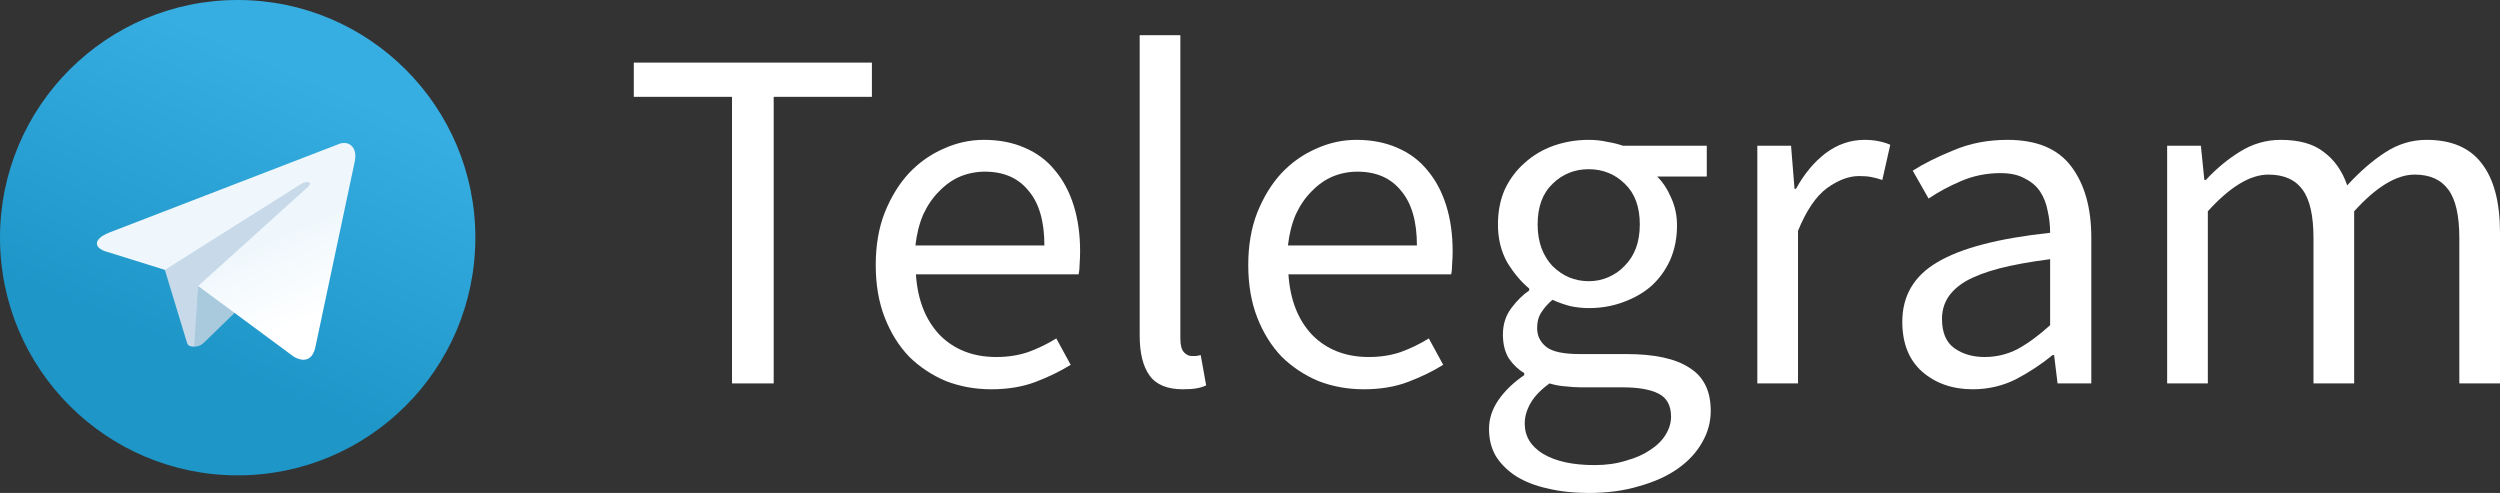 <svg width="142" height="28" viewBox="0 0 142 28" fill="none" xmlns="http://www.w3.org/2000/svg">
<rect x="0" y="0" width="142" height="28" fill="#333333" stroke="none"/>
<path d="M41.579 21.778V5.5H36V3.556H49.524V5.5H43.946V21.778H41.579Z" fill="white"/>
<path d="M56.307 22.111C55.387 22.111 54.523 21.954 53.715 21.639C52.926 21.306 52.231 20.843 51.63 20.25C51.047 19.639 50.587 18.898 50.249 18.028C49.911 17.157 49.742 16.167 49.742 15.056C49.742 13.944 49.911 12.954 50.249 12.083C50.606 11.194 51.066 10.444 51.63 9.833C52.212 9.222 52.87 8.759 53.602 8.444C54.335 8.111 55.095 7.944 55.884 7.944C56.748 7.944 57.519 8.093 58.195 8.389C58.89 8.685 59.463 9.111 59.913 9.667C60.383 10.222 60.74 10.889 60.984 11.667C61.228 12.444 61.35 13.315 61.35 14.278C61.35 14.518 61.341 14.759 61.322 15C61.322 15.222 61.303 15.417 61.266 15.583H52.024C52.118 17.028 52.569 18.176 53.377 19.028C54.203 19.861 55.274 20.278 56.589 20.278C57.246 20.278 57.847 20.185 58.392 20C58.956 19.796 59.491 19.537 59.998 19.222L60.815 20.722C60.214 21.093 59.547 21.417 58.815 21.694C58.082 21.972 57.246 22.111 56.307 22.111ZM51.996 13.944H59.322C59.322 12.574 59.021 11.537 58.42 10.833C57.838 10.111 57.011 9.75 55.941 9.75C55.452 9.75 54.983 9.843 54.532 10.028C54.1 10.213 53.705 10.491 53.349 10.861C52.992 11.213 52.691 11.648 52.447 12.167C52.221 12.685 52.071 13.278 51.996 13.944Z" fill="white"/>
<path d="M67.185 22.111C66.303 22.111 65.673 21.852 65.298 21.333C64.922 20.815 64.734 20.056 64.734 19.056V2H67.044V19.222C67.044 19.593 67.11 19.852 67.242 20C67.373 20.148 67.523 20.222 67.693 20.222C67.768 20.222 67.834 20.222 67.89 20.222C67.965 20.222 68.068 20.204 68.2 20.167L68.51 21.889C68.359 21.963 68.181 22.018 67.974 22.056C67.768 22.093 67.505 22.111 67.185 22.111Z" fill="white"/>
<path d="M77.466 22.111C76.546 22.111 75.682 21.954 74.874 21.639C74.085 21.306 73.39 20.843 72.789 20.25C72.207 19.639 71.747 18.898 71.409 18.028C71.07 17.157 70.901 16.167 70.901 15.056C70.901 13.944 71.07 12.954 71.409 12.083C71.765 11.194 72.226 10.444 72.789 9.833C73.371 9.222 74.029 8.759 74.761 8.444C75.494 8.111 76.255 7.944 77.044 7.944C77.908 7.944 78.678 8.093 79.354 8.389C80.049 8.685 80.622 9.111 81.073 9.667C81.542 10.222 81.899 10.889 82.143 11.667C82.388 12.444 82.51 13.315 82.51 14.278C82.51 14.518 82.5 14.759 82.481 15C82.481 15.222 82.463 15.417 82.425 15.583H73.183C73.278 17.028 73.728 18.176 74.536 19.028C75.362 19.861 76.433 20.278 77.748 20.278C78.405 20.278 79.007 20.185 79.551 20C80.115 19.796 80.65 19.537 81.157 19.222L81.974 20.722C81.373 21.093 80.706 21.417 79.974 21.694C79.241 21.972 78.405 22.111 77.466 22.111ZM73.155 13.944H80.481C80.481 12.574 80.18 11.537 79.579 10.833C78.997 10.111 78.171 9.75 77.1 9.75C76.612 9.75 76.142 9.843 75.691 10.028C75.259 10.213 74.865 10.491 74.508 10.861C74.151 11.213 73.85 11.648 73.606 12.167C73.381 12.685 73.231 13.278 73.155 13.944Z" fill="white"/>
<path d="M90.239 28C89.394 28 88.624 27.917 87.929 27.75C87.234 27.602 86.633 27.37 86.125 27.056C85.637 26.741 85.252 26.361 84.97 25.917C84.707 25.472 84.576 24.954 84.576 24.361C84.576 23.787 84.754 23.241 85.111 22.722C85.468 22.204 85.956 21.732 86.576 21.306V21.194C86.238 20.991 85.947 20.713 85.703 20.361C85.477 19.991 85.365 19.537 85.365 19C85.365 18.426 85.524 17.926 85.844 17.5C86.163 17.074 86.501 16.741 86.858 16.5V16.389C86.407 16.018 85.994 15.528 85.618 14.917C85.261 14.287 85.083 13.565 85.083 12.75C85.083 12.009 85.214 11.343 85.477 10.75C85.759 10.157 86.135 9.657 86.604 9.25C87.074 8.824 87.619 8.5 88.239 8.278C88.877 8.056 89.544 7.944 90.239 7.944C90.615 7.944 90.962 7.981 91.282 8.056C91.62 8.111 91.92 8.185 92.183 8.278H96.945V10.028H94.127C94.447 10.343 94.71 10.741 94.916 11.222C95.142 11.704 95.254 12.232 95.254 12.806C95.254 13.528 95.123 14.185 94.86 14.778C94.597 15.352 94.24 15.843 93.789 16.25C93.338 16.639 92.803 16.944 92.183 17.167C91.582 17.389 90.934 17.5 90.239 17.5C89.901 17.5 89.553 17.463 89.197 17.389C88.84 17.296 88.502 17.176 88.182 17.028C87.938 17.232 87.731 17.463 87.562 17.722C87.393 17.963 87.309 18.268 87.309 18.639C87.309 19.065 87.478 19.417 87.816 19.694C88.154 19.972 88.793 20.111 89.732 20.111H92.38C93.977 20.111 95.17 20.37 95.959 20.889C96.766 21.389 97.17 22.204 97.17 23.333C97.17 23.963 97.011 24.556 96.691 25.111C96.372 25.685 95.912 26.185 95.311 26.611C94.71 27.037 93.977 27.37 93.113 27.611C92.268 27.87 91.31 28 90.239 28ZM90.239 15.972C90.633 15.972 91 15.898 91.338 15.75C91.695 15.602 92.005 15.389 92.268 15.111C92.549 14.833 92.766 14.5 92.916 14.111C93.066 13.704 93.141 13.25 93.141 12.75C93.141 11.75 92.859 10.982 92.296 10.444C91.732 9.889 91.047 9.611 90.239 9.611C89.431 9.611 88.746 9.889 88.182 10.444C87.619 10.982 87.337 11.75 87.337 12.75C87.337 13.25 87.412 13.704 87.562 14.111C87.713 14.5 87.919 14.833 88.182 15.111C88.464 15.389 88.774 15.602 89.112 15.75C89.469 15.898 89.845 15.972 90.239 15.972ZM90.577 26.417C91.235 26.417 91.826 26.333 92.352 26.167C92.897 26.018 93.357 25.815 93.733 25.556C94.109 25.315 94.4 25.028 94.606 24.694C94.813 24.361 94.916 24.018 94.916 23.667C94.916 23.037 94.681 22.602 94.212 22.361C93.742 22.12 93.057 22 92.155 22H89.788C89.525 22 89.234 21.982 88.915 21.944C88.614 21.926 88.314 21.87 88.013 21.778C87.525 22.13 87.168 22.5 86.942 22.889C86.717 23.278 86.604 23.667 86.604 24.056C86.604 24.778 86.952 25.352 87.647 25.778C88.361 26.204 89.337 26.417 90.577 26.417Z" fill="white"/>
<path d="M99.816 21.778V8.278H101.732L101.929 10.722H102.014C102.483 9.87 103.047 9.194 103.704 8.694C104.381 8.194 105.113 7.944 105.902 7.944C106.447 7.944 106.935 8.037 107.367 8.222L106.916 10.222C106.691 10.148 106.484 10.093 106.297 10.056C106.109 10.018 105.874 10 105.592 10C105.01 10 104.399 10.232 103.761 10.694C103.141 11.157 102.596 11.963 102.127 13.111V21.778H99.816Z" fill="white"/>
<path d="M112.052 22.111C110.906 22.111 109.948 21.778 109.178 21.111C108.427 20.444 108.051 19.5 108.051 18.278C108.051 16.796 108.718 15.667 110.051 14.889C111.385 14.093 113.517 13.537 116.447 13.222C116.447 12.796 116.4 12.38 116.306 11.972C116.231 11.565 116.09 11.204 115.884 10.889C115.677 10.574 115.386 10.324 115.01 10.139C114.653 9.935 114.193 9.833 113.63 9.833C112.841 9.833 112.099 9.981 111.404 10.278C110.709 10.574 110.089 10.907 109.544 11.278L108.643 9.694C109.281 9.287 110.061 8.898 110.981 8.528C111.902 8.139 112.916 7.944 114.024 7.944C115.696 7.944 116.907 8.454 117.659 9.472C118.41 10.472 118.786 11.815 118.786 13.5V21.778H116.87L116.673 20.167H116.588C115.931 20.704 115.226 21.167 114.475 21.556C113.724 21.926 112.916 22.111 112.052 22.111ZM112.728 20.278C113.386 20.278 114.005 20.13 114.588 19.833C115.17 19.518 115.79 19.065 116.447 18.472V14.722C115.301 14.87 114.334 15.046 113.545 15.25C112.775 15.454 112.146 15.694 111.657 15.972C111.188 16.25 110.84 16.574 110.615 16.944C110.408 17.296 110.305 17.685 110.305 18.111C110.305 18.889 110.54 19.444 111.009 19.778C111.479 20.111 112.052 20.278 112.728 20.278Z" fill="white"/>
<path d="M123.094 21.778V8.278H125.01L125.207 10.222H125.292C125.893 9.574 126.541 9.037 127.236 8.611C127.95 8.167 128.72 7.944 129.546 7.944C130.598 7.944 131.415 8.176 131.998 8.639C132.599 9.083 133.04 9.713 133.322 10.528C134.036 9.75 134.749 9.13 135.463 8.667C136.196 8.185 136.985 7.944 137.83 7.944C139.239 7.944 140.281 8.389 140.957 9.278C141.652 10.167 142 11.482 142 13.222V21.778H139.69V13.528C139.69 12.25 139.483 11.333 139.07 10.778C138.656 10.204 138.018 9.917 137.154 9.917C136.121 9.917 134.975 10.611 133.716 12V21.778H131.406V13.528C131.406 12.25 131.199 11.333 130.786 10.778C130.373 10.204 129.725 9.917 128.842 9.917C127.809 9.917 126.663 10.611 125.405 12V21.778H123.094Z" fill="white"/>
<path d="M13.5 27C20.956 27 27 20.956 27 13.5C27 6.044 20.956 0 13.5 0C6.044 0 0 6.044 0 13.5C0 20.956 6.044 27 13.5 27Z" fill="url(#paint0_linear_44:4948)"/>
<path d="M11.025 19.688C10.588 19.688 10.662 19.522 10.511 19.106L9.225 14.873L19.125 9" fill="#C8DAEA"/>
<path d="M11.025 19.688C11.362 19.688 11.511 19.533 11.7 19.35L13.5 17.6L11.255 16.246" fill="#A9C9DD"/>
<path d="M11.255 16.246L16.695 20.266C17.316 20.608 17.764 20.431 17.919 19.689L20.133 9.253C20.36 8.344 19.787 7.932 19.193 8.202L6.189 13.216C5.301 13.572 5.306 14.067 6.027 14.288L9.364 15.329L17.09 10.455C17.455 10.234 17.789 10.353 17.515 10.597" fill="url(#paint1_linear_44:4948)"/>
<defs>
<linearGradient id="paint0_linear_44:4948" x1="18.009" y1="4.509" x2="11.259" y2="20.25" gradientUnits="userSpaceOnUse">
<stop stop-color="#37AEE2"/>
<stop offset="1" stop-color="#1E96C8"/>
</linearGradient>
<linearGradient id="paint1_linear_44:4948" x1="15.193" y1="13.501" x2="17.299" y2="18.301" gradientUnits="userSpaceOnUse">
<stop stop-color="#EFF7FC"/>
<stop offset="1" stop-color="white"/>
</linearGradient>
</defs>
</svg>
